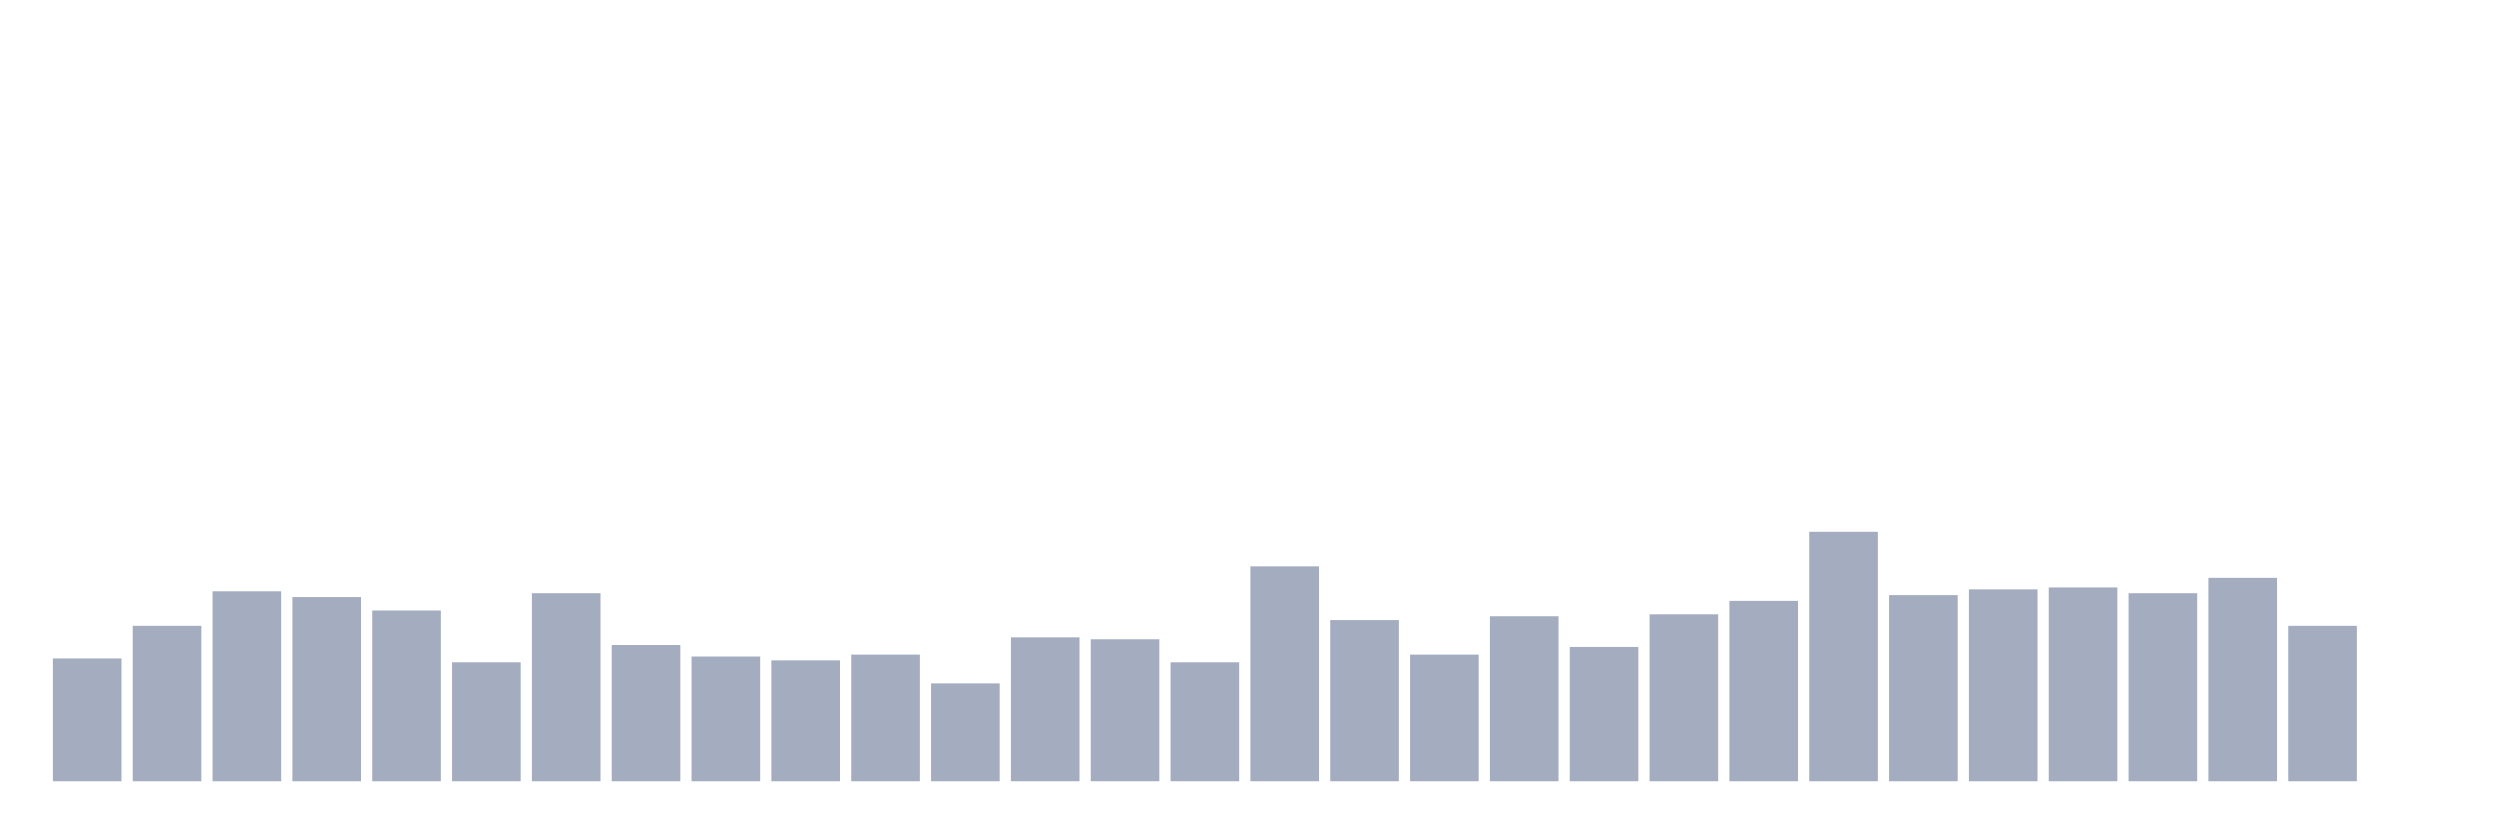 <svg xmlns="http://www.w3.org/2000/svg" viewBox="0 0 480 160"><g transform="translate(10,10)"><rect class="bar" x="0.153" width="13.175" y="116.421" height="23.579" fill="rgb(164,173,192)"></rect><rect class="bar" x="15.482" width="13.175" y="110.158" height="29.842" fill="rgb(164,173,192)"></rect><rect class="bar" x="30.81" width="13.175" y="103.526" height="36.474" fill="rgb(164,173,192)"></rect><rect class="bar" x="46.138" width="13.175" y="104.632" height="35.368" fill="rgb(164,173,192)"></rect><rect class="bar" x="61.466" width="13.175" y="107.211" height="32.789" fill="rgb(164,173,192)"></rect><rect class="bar" x="76.794" width="13.175" y="117.158" height="22.842" fill="rgb(164,173,192)"></rect><rect class="bar" x="92.123" width="13.175" y="103.895" height="36.105" fill="rgb(164,173,192)"></rect><rect class="bar" x="107.451" width="13.175" y="113.842" height="26.158" fill="rgb(164,173,192)"></rect><rect class="bar" x="122.779" width="13.175" y="116.053" height="23.947" fill="rgb(164,173,192)"></rect><rect class="bar" x="138.107" width="13.175" y="116.789" height="23.211" fill="rgb(164,173,192)"></rect><rect class="bar" x="153.436" width="13.175" y="115.684" height="24.316" fill="rgb(164,173,192)"></rect><rect class="bar" x="168.764" width="13.175" y="121.211" height="18.789" fill="rgb(164,173,192)"></rect><rect class="bar" x="184.092" width="13.175" y="112.368" height="27.632" fill="rgb(164,173,192)"></rect><rect class="bar" x="199.42" width="13.175" y="112.737" height="27.263" fill="rgb(164,173,192)"></rect><rect class="bar" x="214.748" width="13.175" y="117.158" height="22.842" fill="rgb(164,173,192)"></rect><rect class="bar" x="230.077" width="13.175" y="98.737" height="41.263" fill="rgb(164,173,192)"></rect><rect class="bar" x="245.405" width="13.175" y="109.053" height="30.947" fill="rgb(164,173,192)"></rect><rect class="bar" x="260.733" width="13.175" y="115.684" height="24.316" fill="rgb(164,173,192)"></rect><rect class="bar" x="276.061" width="13.175" y="108.316" height="31.684" fill="rgb(164,173,192)"></rect><rect class="bar" x="291.39" width="13.175" y="114.211" height="25.789" fill="rgb(164,173,192)"></rect><rect class="bar" x="306.718" width="13.175" y="107.947" height="32.053" fill="rgb(164,173,192)"></rect><rect class="bar" x="322.046" width="13.175" y="105.368" height="34.632" fill="rgb(164,173,192)"></rect><rect class="bar" x="337.374" width="13.175" y="92.105" height="47.895" fill="rgb(164,173,192)"></rect><rect class="bar" x="352.702" width="13.175" y="104.263" height="35.737" fill="rgb(164,173,192)"></rect><rect class="bar" x="368.031" width="13.175" y="103.158" height="36.842" fill="rgb(164,173,192)"></rect><rect class="bar" x="383.359" width="13.175" y="102.789" height="37.211" fill="rgb(164,173,192)"></rect><rect class="bar" x="398.687" width="13.175" y="103.895" height="36.105" fill="rgb(164,173,192)"></rect><rect class="bar" x="414.015" width="13.175" y="100.947" height="39.053" fill="rgb(164,173,192)"></rect><rect class="bar" x="429.344" width="13.175" y="110.158" height="29.842" fill="rgb(164,173,192)"></rect><rect class="bar" x="444.672" width="13.175" y="140" height="0" fill="rgb(164,173,192)"></rect></g></svg>